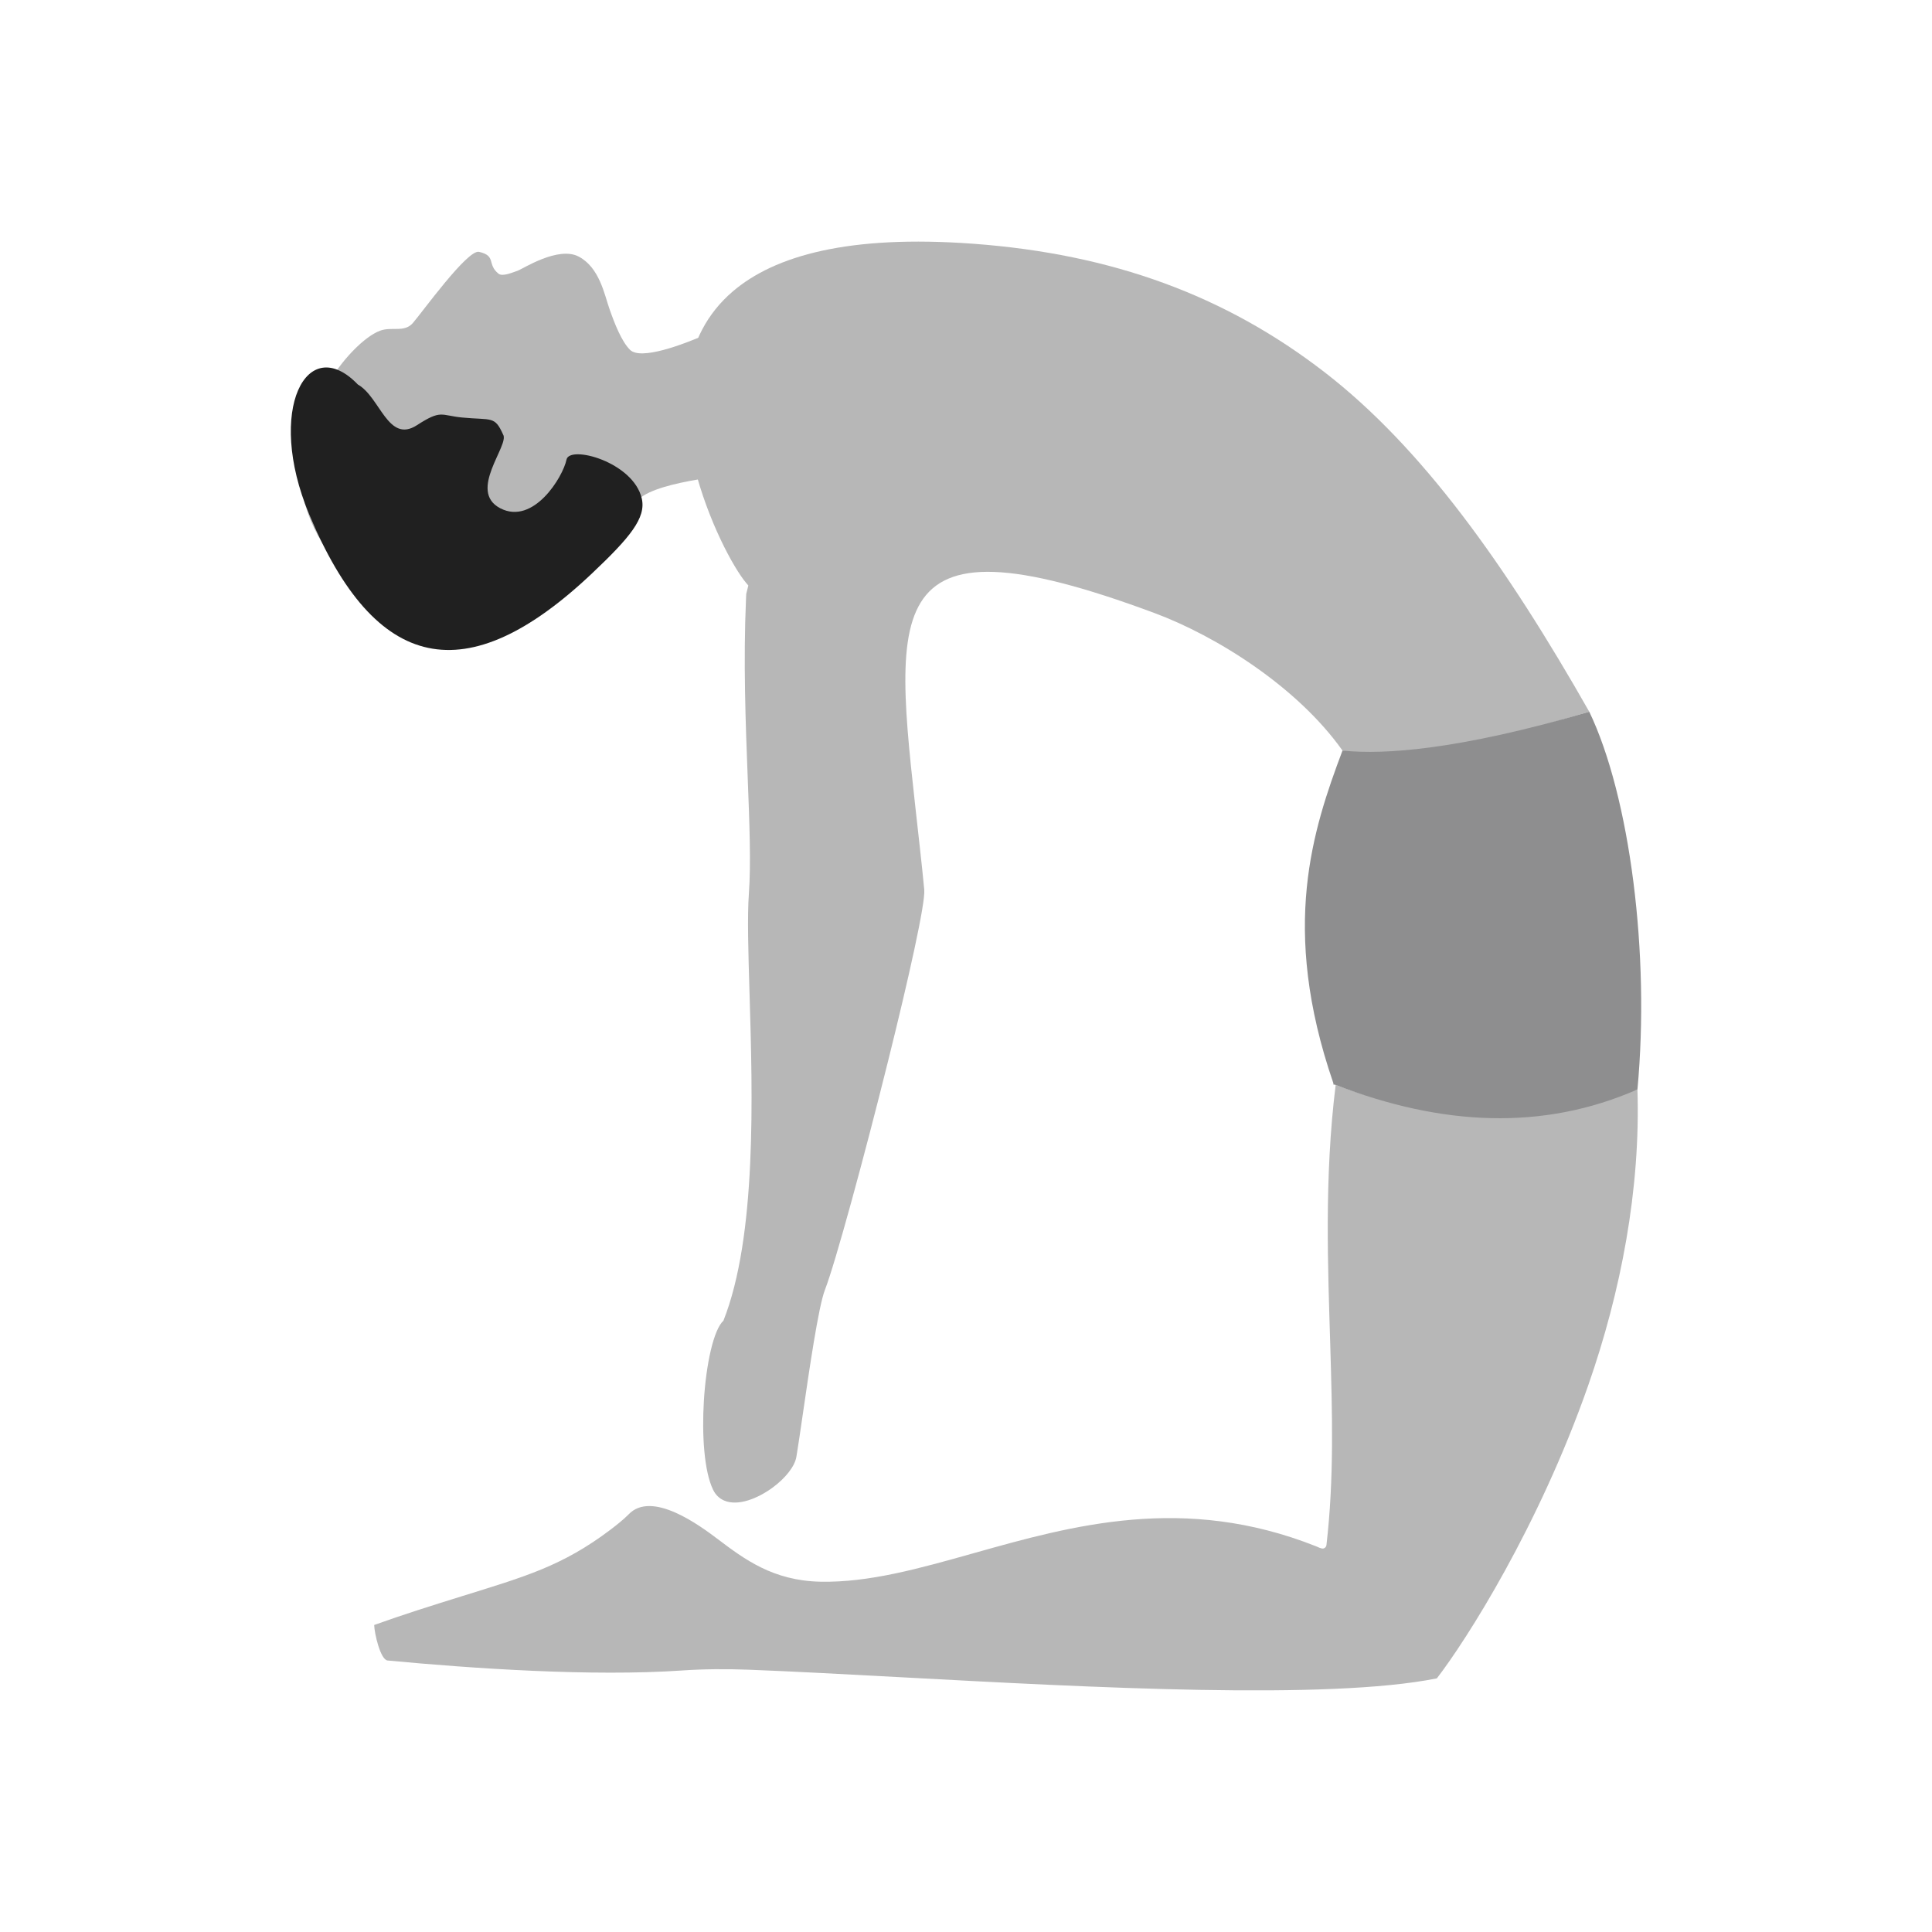 <svg clip-rule="evenodd" fill-rule="evenodd" height="2048" image-rendering="optimizeQuality" shape-rendering="geometricPrecision" text-rendering="geometricPrecision" viewBox="0 0 2048 2048" width="2048" xmlns="http://www.w3.org/2000/svg"><path d="m489.142 1692.212c-29.499 9.188-61.147 19.047-92.486 30.337.145 8.597 6.632 37.122 14.251 37.643l-.001.014c90.618 8.561 217.08 17.098 311.746 10.597 23.298-1.599 47.023-1.757 71.04-.839 23.619.909 49.217 2.109 76.204 3.475l85.154 4.502c202.003 10.899 452.423 24.412 568.069 1.207 31.372-40.695 108.24-161.26 160.446-310.57 34.763-99.425 55.539-208.009 52.192-313.707-106.639 33.831-213.75 35.215-319.902-4.786-12.289 98.939-8.117 194.724-5.708 276.494 2.117 71.857 4.131 140.31-4.033 211.06-.168 1.899-1.374 3.366-3.168 3.819-2.148.541-6.009-1.586-7.899-2.335-139.88-55.442-258.15-22.157-362.985 7.344-57.467 16.173-110.947 31.223-162.206 30.214-50.486-.992-80.859-23.916-109.08-45.212-18.419-13.899-69.993-52.431-94.73-25.86l-.21.227-.017-.001c-4.865 4.863-11.719 10.439-18.684 15.7-51.318 38.773-90.763 49.74-157.993 70.677z" fill="#b7b7b7"/><path d="m1223.988 649.918c64.892 24.143 151.076 77.864 199.11 145.719 65.156 17.263 202.358-23.699 261.595-41.173-88.244-155.146-177.147-280.144-281.008-360.234-104.687-80.728-224.169-124.956-372.045-135.85-132.017-9.728-210.728 12.722-254.966 50.639-27.908 23.919-42.096 54.094-47.326 86.213-5.275 32.398-1.479 66.849 6.556 98.951 14.476 57.835 41.608 107.937 55.286 124.028l2.074 2.439-2.222 8.928c-.081 1.675-.158 3.352-.231 5.023-2.949 67.117-.412 132.814 1.793 189.864 1.887 48.852 3.529 91.342 1.239 122.805-1.752 24.284-.631 61.558.685 105.386 3.266 108.665 7.747 257.906-27.663 347.326-10.459 9.54-18.346 46.101-20.707 84.706-2.219 36.278.219 74.805 9.743 94.492 2.713 5.604 6.748 9.302 11.663 11.433 7.313 3.17 16.363 2.666 25.655-.236 8.844-2.761 18.031-7.727 26.104-13.706 12.893-9.548 23.101-21.914 24.878-32.381 1.648-9.705 3.947-25.518 6.621-43.909 7.068-48.593 16.772-115.305 23.63-133.052 11.028-28.408 41.684-140.954 67.08-243.068 21.681-87.175 39.55-167.022 38.222-181.151-1.307-13.956-2.894-28.465-4.572-43.857-27.311-250.186-53.327-361.74 248.805-249.334z" fill="#b7b7b7"/><path d="m1385.25 940.987c-5.704 57.351-.253 124.515 28.026 206.808.219.635.274 1.287.191 1.911.751-.09 1.565.02 2.387.379 56.228 21.677 111.267 33.961 164.899 35.19 53.067 1.214 104.803-8.385 155.003-30.404 6.712-72.302 4.672-149.299-4.217-219.385-9.113-71.851-25.413-136.375-46.846-181.021-67.912 19.909-123.986 31.955-169.332 37.928-38.008 5.006-68.548 5.737-92.263 3.246-16.019 42.457-32.276 89.32-37.849 145.349z" fill="#8e8e8f"/><path d="m324.841 460.643s17.216-44.235 28.119-61.909c10.906-17.675 32.778-41.646 49.766-48.112 12.455-4.735 25.664 2.241 34.817-8.092 9.152-10.331 57.973-78.372 70.233-75.569 18.728 4.292 8.126 13.087 20.693 23.186 4.224 3.396 15.118-1.467 20.18-3.131 5.063-1.662 43.057-26.654 64.954-14.948 21.899 11.707 27.002 39.777 32.431 55.335 5.426 15.56 12.83 34.489 21.77 43.382 11.433 11.375 55.647-5.248 82.931-17.131 12.957-5.644 30.77 2.924 30.77 2.924.001.001 19.156.482 35.222 44.18 16.079 43.702.367 94.22-16.445 98.46-16.814 4.238-100.245 9.425-122.897 29.661-22.672 20.226-122.402 195.386-244.49 128.341-122.095-67.034-123.119-162.073-108.053-196.578z" fill="#b7b7b7"/><path d="m379.359 407.614c23.605 13.263 32.011 62.876 62.578 43.126 26.186-16.917 25.039-10.355 47.919-8.158 31.533 3.024 34.472-2.003 43.409 17.98 7.291 11.017-38.041 60.05-2.932 78.235 35.102 18.192 66.423-33.167 70.178-51.581 3.193-15.646 70.599 2.293 79.759 41.079 4.899 20.747-12.745 41.717-52.701 79.528-133.3 126.157-229.804 105.399-299.999-63.014-45.977-110.315-2.203-193.416 51.789-137.195z" fill="#202020"/><path d="m0 0h2048v2048h-2048z" fill="none"/></svg>